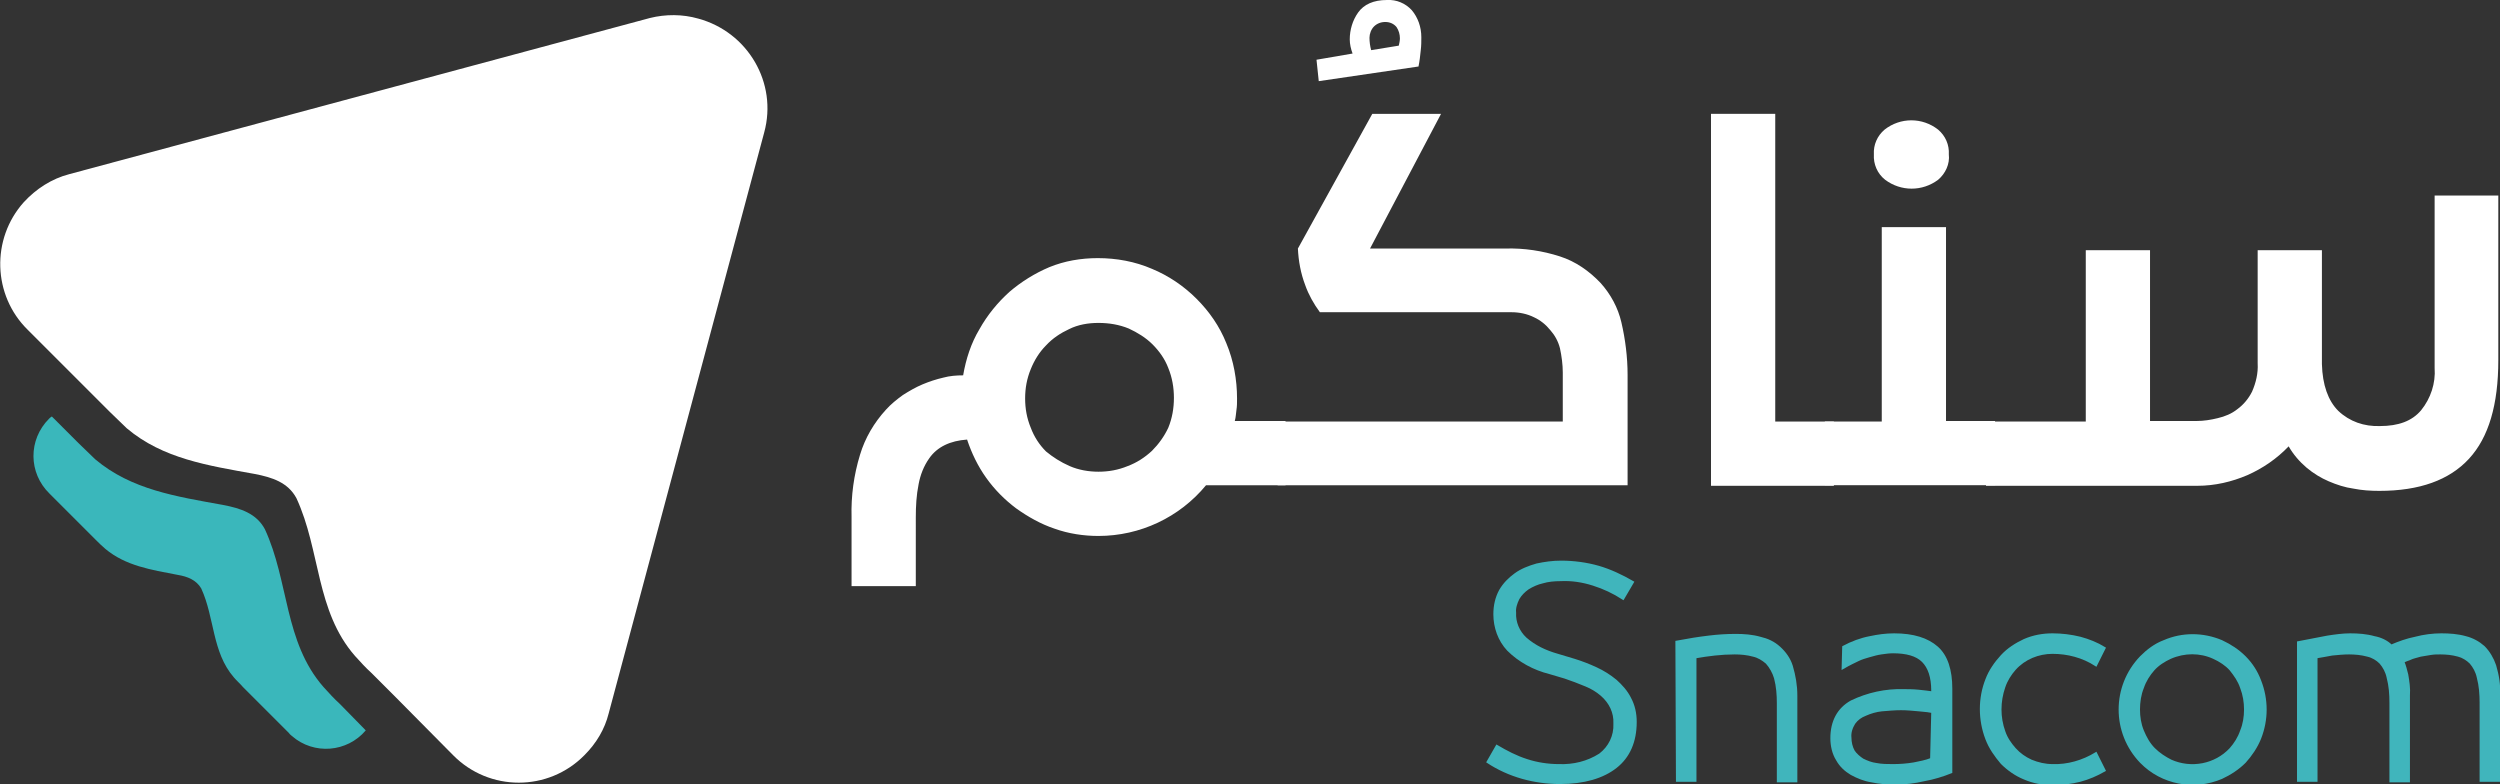 <?xml version="1.0" encoding="utf-8"?>
<!-- Generator: Adobe Illustrator 24.2.1, SVG Export Plug-In . SVG Version: 6.00 Build 0)  -->
<svg version="1.1" id="Layer_1" xmlns="http://www.w3.org/2000/svg" xmlns:xlink="http://www.w3.org/1999/xlink" x="0px" y="0px"
	 viewBox="0 0 443.6 139.2" style="enable-background:new 0 0 443.6 139.2;" xml:space="preserve">
<rect x="0" y="0" width="443.6" height="139.2" fill="#333333" stroke="none"/>
<style type="text/css">
	.st0{fill:#3AB7BB;}
	.st1{fill:#FFFFFF;}
	.st2{fill:#40B5BC;stroke:#40B5BC;stroke-width:0.44;stroke-miterlimit:10;}
</style>
<path class="st0" d="M64.9,129.6c-3.3,3.9-9.2,4.4-13.1,1c-0.2-0.2-0.4-0.3-0.5-0.5c0,0-3.4-3.4-8.2-8.2c-0.5-0.6-1.1-1.1-1.6-1.7
	c-3.9-4.5-3.4-10.6-5.8-15.8c-0.9-1.5-2.4-2.1-4.2-2.4c-4.7-0.9-9.2-1.6-12.8-4.6c-0.6-0.5-1.2-1.1-1.7-1.6l-8.2-8.2
	C5,83.9,5,78,8.7,74.3C8.8,74.2,9,74,9.2,73.9l4.7,4.7c1,1,2,1.9,3,2.9c6.4,5.4,14.4,6.6,22.7,8.1c3.1,0.6,5.9,1.5,7.4,4.3
	c4.3,9.3,3.4,20,10.4,28c1,1.1,1.9,2.1,2.9,3L64.9,129.6z"/>
<path class="st1" d="M115.3,3.2L12.3,30.9c-3.1,0.8-5.9,2.6-8.1,5c-5.8,6.5-5.5,16.5,0.7,22.6l7.4,7.4l2.8,2.8l4.4,4.4
	c1,1,2,1.9,3,2.9c6.4,5.4,14.4,6.6,22.7,8.1c3.1,0.6,5.9,1.5,7.4,4.3c4.3,9.3,3.4,20,10.4,28c1,1.1,1.9,2.1,2.9,3l4.4,4.4l10.1,10.2
	c6.4,6.5,16.9,6.5,23.3,0c2.1-2.1,3.6-4.6,4.3-7.4l27.6-103.1c2.4-8.8-2.9-17.8-11.7-20.2C121.1,2.5,118.1,2.5,115.3,3.2z"/>
<path class="st1" d="M194.9,95.1c-2.6,0-5.3-0.4-7.8-1.3c-2.4-0.8-4.7-2.1-6.8-3.6c-2-1.5-3.8-3.3-5.3-5.4c-1.5-2.1-2.6-4.4-3.4-6.8
	c-3,0.2-5.3,1.3-6.7,3.3c-1,1.4-1.6,3-1.9,4.6c-0.4,2-0.5,3.9-0.5,5.9V104h-11.4V91.7c-0.1-3.7,0.4-7.4,1.5-11c0.9-3,2.5-5.7,4.6-8
	c0.9-1,1.9-1.8,3-2.6c1.1-0.7,2.3-1.4,3.5-1.9c1.2-0.5,2.4-0.9,3.7-1.2c1.1-0.3,2.3-0.4,3.5-0.4c0.5-2.9,1.4-5.7,2.9-8.2
	c1.4-2.5,3.2-4.7,5.3-6.6c2.1-1.8,4.5-3.3,7.1-4.4c2.7-1.1,5.6-1.6,8.6-1.6c3.3,0,6.6,0.6,9.6,1.9c2.9,1.2,5.6,3,7.9,5.3
	c2.3,2.3,4.1,4.9,5.3,7.9c1.3,3.1,1.9,6.5,1.9,9.8c0,0.7,0,1.4-0.1,2s-0.1,1.3-0.3,2h9v11.4H214C209.3,91.8,202.3,95.1,194.9,95.1
	L194.9,95.1z M189.8,82.7c1.6,0.7,3.4,1,5.1,1c1.8,0,3.5-0.3,5.2-1c1.6-0.6,3-1.5,4.3-2.7c1.2-1.2,2.2-2.6,2.9-4.1
	c0.7-1.7,1-3.5,1-5.3c0-1.8-0.3-3.6-1-5.3c-0.6-1.6-1.6-3-2.8-4.2c-1.2-1.2-2.7-2.1-4.2-2.8c-1.7-0.7-3.5-1-5.4-1
	c-1.8,0-3.6,0.3-5.2,1.1c-1.5,0.7-2.9,1.6-4.1,2.9c-1.2,1.2-2.1,2.7-2.7,4.2c-0.7,1.7-1,3.4-1,5.2c0,1.8,0.3,3.5,1,5.2
	c0.6,1.6,1.5,3,2.7,4.2C186.8,81.1,188.2,82,189.8,82.7z"/>
<path class="st1" d="M233.6,10.6l6.4-1.1c-0.3-0.8-0.5-1.7-0.5-2.5c0-1.7,0.5-3.4,1.5-4.8c1-1.4,2.7-2.2,5.1-2.2
	c1.7-0.1,3.3,0.6,4.4,1.8c1.1,1.3,1.7,3,1.7,4.8c0,0.7,0,1.5-0.1,2.3c-0.1,1-0.2,1.9-0.4,2.9L234,14.4L233.6,10.6z M243.8,4.7
	c-0.5,0.5-0.8,1.3-0.8,2c0,0.7,0.1,1.5,0.3,2.2l4.9-0.8c0.1-0.4,0.2-0.9,0.2-1.3c0-0.7-0.2-1.4-0.6-2c-0.5-0.6-1.2-0.9-2-0.9
	C245,3.9,244.3,4.2,243.8,4.7L243.8,4.7z"/>
<path class="st1" d="M226.6,74.8h50.7v-8.7c0-1.4-0.2-2.9-0.5-4.3c-0.3-1.2-0.9-2.3-1.7-3.2c-0.8-1-1.8-1.8-2.9-2.3
	c-1.2-0.6-2.6-0.9-4-0.9h-34c-1.1-1.5-2-3.1-2.6-4.8c-0.8-2.1-1.2-4.3-1.3-6.5l13.2-23.9h12.2l-12.6,23.9h24
	c3.3-0.1,6.6,0.4,9.7,1.4c2.8,0.9,5.2,2.6,7.2,4.7c1.8,2,3.1,4.4,3.7,7c0.7,3,1.1,6.2,1.1,9.3v19.6h-62.1V74.8z"/>
<path class="st1" d="M303.6,20.2H315v54.6h10.4v11.4h-21.8L303.6,20.2z"/>
<path class="st1" d="M323.8,74.8h10.1V40.3h11.4v34.4h8.7v11.4h-30.2V74.8z M343.9,31.9c-2.8,2.1-6.6,2.1-9.4,0
	c-1.4-1.1-2.1-2.8-2-4.5c-0.1-1.7,0.6-3.3,1.9-4.4c2.8-2.2,6.7-2.2,9.5,0c1.3,1.1,2,2.7,1.9,4.4C346,29.1,345.2,30.8,343.9,31.9z"/>
<path class="st1" d="M352.4,74.8h17.7V44.4h11.4v30.3h8.3c1.2,0,2.5-0.2,3.7-0.5c1.3-0.3,2.5-0.8,3.5-1.6c1.1-0.8,2-1.9,2.6-3.1
	c0.7-1.6,1.1-3.3,1-5V44.4H412v20.2c0.1,3.7,1.1,6.5,2.9,8.3c2,1.9,4.6,2.8,7.4,2.7c3.3,0,5.7-0.9,7.3-2.8c1.7-2.1,2.6-4.8,2.4-7.5
	V34.7h11.3v29.2c0,7.9-1.7,13.7-5.2,17.5c-3.5,3.8-8.8,5.7-15.9,5.7c-1.6,0-3.1-0.1-4.6-0.4c-1.5-0.2-3-0.7-4.4-1.3
	c-1.4-0.6-2.7-1.4-3.9-2.4c-1.3-1.1-2.4-2.4-3.2-3.8c-2.1,2.2-4.6,3.9-7.3,5.1c-2.8,1.2-5.8,1.9-8.9,1.9h-37.5V74.8z"/>
<path class="st2" d="M265.6,132.4c1.7,1,3.4,1.9,5.3,2.5c1.8,0.6,3.8,0.9,5.7,0.9c2.6,0.1,5.1-0.5,7.3-1.9c1.7-1.3,2.7-3.3,2.6-5.5
	c0.1-2-0.8-3.8-2.3-5.1c-0.8-0.7-1.8-1.3-2.8-1.7c-1.2-0.5-2.5-1-3.7-1.4l-2.7-0.8c-2.8-0.7-5.4-2.1-7.4-4.1c-1.6-1.7-2.4-4-2.4-6.3
	c0-1.5,0.3-2.9,1-4.2c0.7-1.2,1.6-2.1,2.7-2.9c1.1-0.8,2.4-1.3,3.8-1.7c1.4-0.3,2.8-0.5,4.3-0.5c2.2,0,4.5,0.3,6.6,0.9
	c2.1,0.6,4.2,1.6,6.1,2.7l-1.7,2.9c-1.7-1.1-3.4-1.9-5.3-2.5c-1.9-0.6-3.8-0.9-5.8-0.8c-1.1,0-2.2,0.1-3.2,0.4
	c-0.9,0.2-1.8,0.6-2.6,1.1c-0.7,0.5-1.3,1.1-1.7,1.8c-0.4,0.8-0.7,1.7-0.6,2.5c-0.1,1.7,0.6,3.4,1.9,4.6c1.6,1.4,3.5,2.3,5.6,2.9
	l3,0.9c1.3,0.4,2.6,0.9,3.9,1.5c1.3,0.6,2.4,1.3,3.5,2.2c1,0.9,1.9,1.9,2.5,3.1c0.7,1.3,1,2.7,1,4.2c0,3.5-1.2,6.2-3.5,8
	c-2.3,1.8-5.6,2.8-9.9,2.8c-4.5,0-9-1.2-12.8-3.7L265.6,132.4z"/>
<path class="st2" d="M297.5,113.9c2.1-0.4,4-0.7,5.7-0.9c1.6-0.2,3.2-0.3,4.8-0.3c1.4,0,2.9,0.1,4.3,0.5c1.3,0.3,2.4,0.8,3.4,1.7
	c1,0.9,1.8,2,2.2,3.3c0.5,1.7,0.8,3.4,0.8,5.2v15.2h-3.2v-13.8c0-1.5-0.1-3-0.5-4.5c-0.3-1-0.8-1.9-1.5-2.7
	c-0.7-0.6-1.5-1.1-2.4-1.3c-1.1-0.3-2.2-0.4-3.3-0.4c-2.4,0-4.7,0.3-7,0.7v21.9h-3.2L297.5,113.9z"/>
<path class="st2" d="M336.3,139c-1.4,0-2.8-0.1-4.2-0.4c-1.3-0.2-2.5-0.7-3.6-1.3c-1-0.6-1.9-1.4-2.5-2.5c-0.7-1.1-1-2.5-1-3.8
	c0-3,1.2-5.2,3.5-6.5c2.9-1.4,6.1-2.1,9.3-2c0.7,0,1.6,0,2.6,0.1s1.8,0.2,2.5,0.3v-0.3c0-2.5-0.6-4.2-1.7-5.3s-2.9-1.6-5.3-1.6
	c-0.7,0-1.4,0.1-2.1,0.2c-0.7,0.1-1.4,0.3-2.1,0.5c-0.7,0.2-1.4,0.4-2,0.7c-0.6,0.3-1.5,0.7-2.7,1.4l0.1-3.7
	c1.5-0.8,3.1-1.4,4.7-1.7c1.4-0.3,2.8-0.5,4.3-0.5c3.4,0,5.9,0.8,7.6,2.3s2.5,4,2.5,7.3v14.8c-1.5,0.6-3.1,1.1-4.8,1.4
	C339.7,138.8,338,139,336.3,139z M342.9,126.3c-0.4-0.1-1.2-0.2-2.4-0.3c-1.1-0.1-2.1-0.2-3.2-0.2c-1.1,0-2.2,0.1-3.4,0.2
	c-1,0.1-2,0.4-2.9,0.8c-0.8,0.3-1.5,0.8-2,1.5c-0.5,0.8-0.8,1.7-0.7,2.6c0,0.8,0.2,1.7,0.6,2.4c0.4,0.6,1,1.1,1.6,1.5
	c0.8,0.4,1.6,0.7,2.4,0.8c1,0.2,2,0.2,3,0.2c1.3,0,2.5-0.1,3.7-0.3c1-0.2,2.1-0.4,3.1-0.8L342.9,126.3z"/>
<path class="st2" d="M352.5,131.1c-1.3-3.4-1.3-7.2,0-10.5c0.6-1.6,1.6-3,2.7-4.2c1.1-1.2,2.5-2.1,4-2.8c1.6-0.7,3.3-1,5-1
	c1.6,0,3.3,0.2,4.9,0.6c1.5,0.4,3,1,4.3,1.8l-1.5,3c-2.3-1.5-5-2.2-7.7-2.2c-2.5,0-5,1-6.7,2.9c-0.8,0.9-1.5,2-1.9,3.2
	c-0.9,2.6-0.9,5.4,0,7.9c0.4,1.2,1.1,2.2,1.9,3.1c0.8,0.9,1.8,1.6,2.9,2.1c1.2,0.5,2.5,0.8,3.8,0.8c2.7,0.1,5.4-0.7,7.7-2.1l1.5,3
	c-1.4,0.8-2.8,1.4-4.3,1.8c-1.6,0.4-3.2,0.6-4.9,0.6c-1.7,0-3.4-0.3-5-1c-1.5-0.6-2.9-1.6-4-2.7
	C354.1,134.1,353.1,132.7,352.5,131.1z"/>
<path class="st2" d="M394.2,138c-4.9,2.1-10.6,1-14.3-2.8c-5-5.2-5-13.4,0-18.6c1.2-1.2,2.5-2.2,4.1-2.8c3.2-1.4,6.9-1.4,10.2,0
	c1.5,0.7,2.9,1.6,4.1,2.8c1.2,1.2,2.1,2.6,2.7,4.2c1.3,3.3,1.3,6.9,0,10.2c-0.6,1.5-1.6,3-2.7,4.2
	C397.1,136.4,395.7,137.3,394.2,138z M385.2,135c3.6,1.6,7.9,0.8,10.6-2.1c0.8-0.9,1.5-2,1.9-3.2c0.5-1.2,0.7-2.5,0.7-3.8
	c0-1.3-0.2-2.6-0.7-3.9c-0.4-1.2-1.1-2.2-1.9-3.2c-0.8-0.9-1.9-1.6-3-2.1c-2.4-1.1-5.2-1.1-7.7,0c-1.1,0.5-2.2,1.2-3,2.1
	c-0.8,0.9-1.5,2-1.9,3.2c-0.5,1.2-0.7,2.6-0.7,3.9c0,1.3,0.2,2.6,0.7,3.8c0.5,1.2,1.1,2.3,2,3.2C383.1,133.8,384.2,134.5,385.2,135
	L385.2,135z"/>
<path class="st2" d="M440.2,124.7c0-1.5-0.1-3-0.5-4.5c-0.2-1-0.7-1.9-1.3-2.6c-0.6-0.6-1.4-1.1-2.2-1.3c-1.1-0.3-2.1-0.4-3.2-0.4
	c-0.6,0-1.1,0-1.7,0.1c-0.6,0.1-1.2,0.2-1.8,0.3c-0.6,0.2-1.3,0.3-1.9,0.6c-0.6,0.2-1,0.4-1.2,0.5c0.3,0.7,0.5,1.5,0.7,2.3
	c0.2,1.2,0.4,2.4,0.3,3.7v15.2h-3.2v-13.9c0-1.5-0.1-3-0.5-4.5c-0.2-1-0.7-1.9-1.3-2.6c-0.6-0.6-1.4-1.1-2.3-1.3
	c-1.1-0.3-2.2-0.4-3.3-0.4c-1,0-2,0.1-3,0.2c-0.9,0.2-1.8,0.3-2.8,0.5v21.9h-3.2V114l5.2-1c1.3-0.2,2.7-0.4,4-0.4
	c1.4,0,2.9,0.1,4.3,0.5c1.1,0.2,2.2,0.7,3,1.5c1.4-0.6,2.8-1.1,4.3-1.4c1.5-0.4,3.1-0.6,4.6-0.6c1.4,0,2.9,0.1,4.3,0.5
	c1.2,0.3,2.3,0.9,3.2,1.7c0.9,0.9,1.6,2.1,2,3.3c0.5,1.7,0.8,3.4,0.7,5.2v15.2h-3.2V124.7z"/>
</svg>
